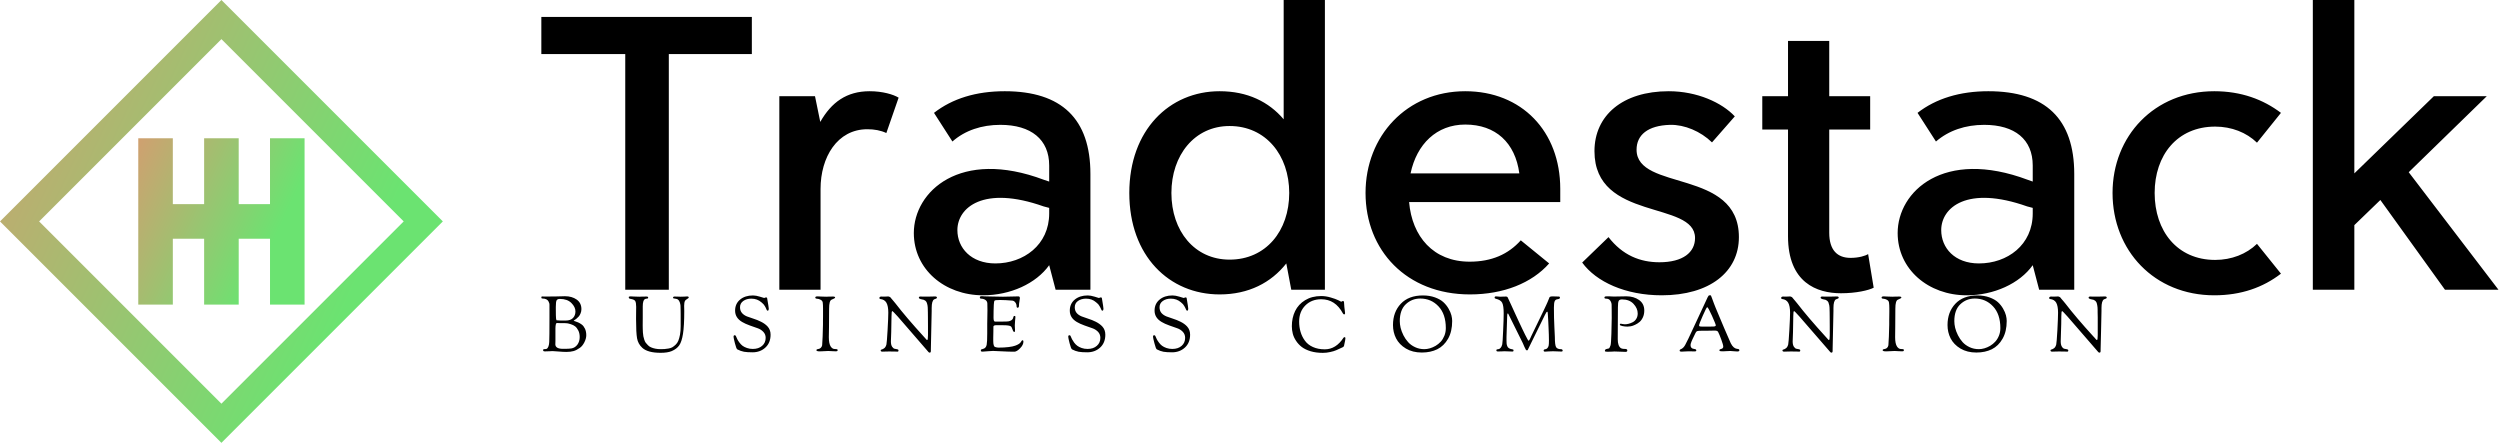 <svg data-v-423bf9ae="" xmlns="http://www.w3.org/2000/svg" viewBox="0 0 508 90" class="iconLeftSlogan"><!----><!----><!----><g data-v-423bf9ae="" id="aa43d063-faca-4661-9b6a-4bba985cf30f" fill="#000000" transform="matrix(5.941,0,0,5.941,109.644,-19.248)"><path d="M7.26 3.82L0.06 3.82L0.06 5.09L2.93 5.09L2.93 13.15L4.42 13.15L4.42 5.09L7.26 5.09ZM11.29 6.36C10.50 6.36 9.98 6.74 9.60 7.41L9.42 6.53L8.20 6.53L8.20 13.15L9.61 13.15L9.61 9.70C9.61 8.62 10.18 7.66 11.21 7.66C11.45 7.66 11.67 7.70 11.86 7.79L12.28 6.58C12.10 6.47 11.73 6.36 11.29 6.36ZM15.17 13.34C16.10 13.34 16.98 12.94 17.43 12.31L17.65 13.15L18.84 13.15L18.84 9.19C18.84 7.31 17.86 6.36 15.91 6.36C14.93 6.36 14.12 6.61 13.49 7.10L14.12 8.08C14.55 7.70 15.12 7.51 15.76 7.51C16.81 7.51 17.43 8.01 17.43 8.90L17.43 9.45L17.25 9.39C14.38 8.31 12.80 9.79 12.80 11.21C12.80 12.45 13.85 13.34 15.17 13.34ZM15.59 12.25C14.76 12.25 14.29 11.72 14.29 11.11C14.29 10.34 15.18 9.57 17.24 10.30L17.43 10.35L17.43 10.54C17.43 11.62 16.55 12.25 15.59 12.25ZM25.45 3.24L25.45 7.32C24.94 6.72 24.21 6.36 23.26 6.36C21.54 6.36 20.17 7.69 20.17 9.84C20.17 12.00 21.54 13.31 23.26 13.31C24.25 13.31 25.02 12.91 25.54 12.25L25.71 13.15L26.86 13.15L26.86 3.24ZM23.60 12.12C22.40 12.12 21.61 11.14 21.61 9.84C21.61 8.55 22.40 7.55 23.60 7.55C24.84 7.55 25.64 8.55 25.64 9.84C25.64 11.14 24.84 12.12 23.60 12.12ZM34.91 9.70C34.91 7.73 33.59 6.36 31.66 6.36C29.66 6.36 28.25 7.89 28.25 9.84C28.25 11.80 29.65 13.31 31.82 13.31C32.97 13.31 33.94 12.92 34.53 12.25L33.56 11.46C33.13 11.94 32.56 12.19 31.81 12.19C30.57 12.19 29.84 11.33 29.74 10.15L34.91 10.15ZM31.66 7.50C32.70 7.50 33.37 8.12 33.51 9.17L29.79 9.17C30.00 8.17 30.68 7.50 31.66 7.50ZM35.66 12.22C36.14 12.88 37.14 13.34 38.38 13.34C40.02 13.34 41.02 12.54 41.02 11.35C41.02 9.00 37.52 9.79 37.52 8.36C37.52 7.86 37.90 7.53 38.67 7.51C39.16 7.50 39.71 7.73 40.10 8.11L40.88 7.22C40.44 6.75 39.59 6.36 38.62 6.36C37.04 6.36 36.08 7.19 36.08 8.41C36.08 10.82 39.52 10.09 39.52 11.38C39.52 11.87 39.11 12.21 38.30 12.21C37.64 12.21 37.04 11.97 36.56 11.35ZM45.44 11.93C45.35 11.99 45.12 12.06 44.84 12.06C44.39 12.06 44.11 11.80 44.11 11.20L44.11 7.67L45.51 7.67L45.51 6.53L44.11 6.53L44.11 4.64L42.70 4.64L42.70 6.53L41.82 6.53L41.82 7.67L42.70 7.67L42.70 11.32C42.70 12.91 43.69 13.27 44.51 13.27C45.03 13.27 45.46 13.17 45.63 13.08ZM48.81 13.34C49.74 13.34 50.62 12.94 51.07 12.31L51.29 13.15L52.49 13.15L52.49 9.19C52.49 7.31 51.51 6.36 49.55 6.36C48.58 6.36 47.76 6.61 47.13 7.10L47.76 8.08C48.20 7.70 48.77 7.51 49.41 7.51C50.46 7.51 51.07 8.01 51.07 8.90L51.07 9.45L50.90 9.39C48.02 8.31 46.45 9.79 46.45 11.21C46.45 12.45 47.50 13.34 48.81 13.34ZM49.23 12.25C48.40 12.25 47.94 11.72 47.94 11.11C47.94 10.34 48.82 9.57 50.88 10.30L51.07 10.35L51.07 10.54C51.07 11.62 50.20 12.25 49.23 12.25ZM57.28 13.34C58.20 13.34 58.95 13.07 59.56 12.60L58.74 11.58C58.38 11.93 57.87 12.13 57.31 12.13C56.01 12.13 55.24 11.14 55.24 9.84C55.24 8.55 56.01 7.57 57.31 7.57C57.87 7.57 58.38 7.77 58.74 8.12L59.56 7.10C58.95 6.64 58.20 6.36 57.28 6.36C55.23 6.36 53.80 7.89 53.80 9.84C53.80 11.81 55.23 13.34 57.28 13.34ZM65.17 13.15L67.00 13.15L63.93 9.13L66.60 6.53L64.79 6.53L62.07 9.17L62.07 3.24L60.65 3.24L60.65 13.15L62.07 13.15L62.07 10.94L62.96 10.08Z"></path></g><defs data-v-423bf9ae=""><linearGradient data-v-423bf9ae="" gradientTransform="rotate(25)" id="09dca966-1323-4704-a6c0-163b081410c4" x1="0%" y1="0%" x2="100%" y2="0%"><stop data-v-423bf9ae="" offset="0%" style="stop-color: rgb(208, 160, 112); stop-opacity: 1;"></stop><stop data-v-423bf9ae="" offset="100%" style="stop-color: rgb(107, 227, 113); stop-opacity: 1;"></stop></linearGradient></defs><g data-v-423bf9ae="" id="bbec05bd-832e-486c-a498-33492848368a" transform="matrix(2.812,0,0,2.812,0,0)" stroke="none" fill="url(#09dca966-1323-4704-a6c0-163b081410c4)"><path d="M0 16l16 16 16-16L16 0 0 16zm16 13.172L2.828 16 16 2.828 29.172 16 16 29.172z"></path><path d="M14.751 9.991v4.76h-2.262v-4.76H9.991v12.018h2.498v-4.76h2.262v4.76h2.498v-4.76h2.262v4.76h2.498V9.991h-2.498v4.76h-2.262v-4.76z"></path></g><!----><g data-v-423bf9ae="" id="65ef8af2-f578-4dac-bd6d-749527204a91" fill="#000000" transform="matrix(1.123,0,0,1.123,109.686,56.294)"><path d="M0.28 3.72L0.28 3.72L0.28 3.72Q0.28 3.51 0.41 3.51L0.41 3.51L0.41 3.51Q0.45 3.51 0.59 3.52L0.59 3.52L0.59 3.52Q0.73 3.53 0.97 3.53L0.97 3.53L0.97 3.53Q1.25 3.53 2.08 3.52L2.08 3.52L2.08 3.52Q2.91 3.51 3.01 3.51L3.01 3.51L3.01 3.51Q3.33 3.51 3.82 3.49L3.82 3.49L3.82 3.49Q4.31 3.47 4.55 3.47L4.55 3.47L4.55 3.47Q5.82 3.47 6.68 4.08L6.68 4.08L6.68 4.08Q7.53 4.69 7.53 5.81L7.53 5.81L7.53 5.81Q7.53 6.22 7.38 6.57L7.38 6.57L7.38 6.57Q7.24 6.93 7.04 7.15L7.04 7.15L7.04 7.15Q6.83 7.38 6.63 7.54L6.63 7.54L6.63 7.54Q6.43 7.70 6.28 7.79L6.28 7.79L6.28 7.79Q6.13 7.88 6.13 7.90L6.13 7.90L6.13 7.90Q6.13 7.94 6.37 8.00L6.37 8.00L6.37 8.00Q6.61 8.06 6.94 8.21L6.94 8.21L6.94 8.21Q7.28 8.36 7.61 8.61L7.61 8.61L7.61 8.61Q7.94 8.86 8.18 9.36L8.18 9.36L8.18 9.36Q8.41 9.86 8.41 10.53L8.41 10.53L8.41 10.53Q8.41 11.13 8.06 11.82L8.06 11.82L8.06 11.82Q7.71 12.50 7.24 12.82L7.24 12.82L7.24 12.82Q6.62 13.26 6.09 13.40L6.09 13.40L6.09 13.40Q5.56 13.55 4.80 13.55L4.80 13.55L4.80 13.55Q4.24 13.55 3.32 13.47L3.32 13.47L3.32 13.47Q2.39 13.40 2.30 13.40L2.30 13.40L2.30 13.40Q2.14 13.40 1.74 13.43L1.74 13.43L1.74 13.43Q1.34 13.45 1.09 13.45L1.09 13.45L0.90 13.45L0.90 13.45Q0.60 13.45 0.60 13.24L0.60 13.24L0.60 13.24Q0.60 13.05 0.76 13.05L0.76 13.05L0.76 13.05Q0.84 13.05 0.94 13.04L0.94 13.04L0.94 13.04Q1.04 13.03 1.08 13.03L1.08 13.03L1.08 13.03Q1.20 13.03 1.32 12.94L1.32 12.94L1.32 12.94Q1.44 12.85 1.57 12.54L1.57 12.54L1.57 12.54Q1.69 12.22 1.71 11.73L1.71 11.73L1.71 11.73Q1.75 10.82 1.75 7.36L1.75 7.36L1.75 4.98L1.75 4.98Q1.75 4.89 1.72 4.75L1.72 4.75L1.72 4.75Q1.68 4.62 1.57 4.40L1.57 4.40L1.57 4.40Q1.47 4.19 1.20 4.04L1.20 4.04L1.20 4.04Q0.92 3.89 0.52 3.89L0.52 3.89L0.52 3.89Q0.28 3.89 0.28 3.72ZM2.81 12.15L2.81 12.15L2.81 12.15Q2.81 12.99 4.19 12.99L4.19 12.99L4.51 12.99L4.51 12.99Q5.26 12.99 5.71 12.92L5.71 12.92L5.71 12.92Q6.37 12.81 6.80 12.24L6.80 12.24L6.80 12.24Q7.22 11.66 7.22 10.86L7.22 10.86L7.22 10.86Q7.22 10.18 6.97 9.68L6.97 9.68L6.97 9.68Q6.72 9.18 6.40 8.93L6.40 8.93L6.40 8.93Q6.08 8.68 5.63 8.54L5.63 8.54L5.63 8.54Q5.19 8.40 4.95 8.37L4.95 8.37L4.95 8.37Q4.70 8.34 4.48 8.34L4.48 8.34L4.48 8.34Q4.03 8.34 3.75 8.34L3.75 8.34L3.75 8.34Q3.46 8.33 3.38 8.33L3.38 8.33L3.38 8.33Q3.30 8.33 3.25 8.32L3.25 8.32L3.25 8.32Q3.21 8.32 3.18 8.32L3.18 8.32L3.18 8.32Q3.05 8.32 3.00 8.35L3.00 8.35L3.00 8.35Q2.94 8.39 2.89 8.62L2.89 8.62L2.89 8.62Q2.84 8.85 2.83 9.28L2.83 9.28L2.83 9.28Q2.83 9.72 2.83 10.58L2.83 10.58L2.83 10.70L2.83 10.70Q2.83 11.21 2.83 11.54L2.83 11.54L2.83 11.54Q2.83 11.86 2.82 11.99L2.82 11.99L2.82 11.99Q2.81 12.12 2.81 12.15ZM2.90 5.40L2.90 5.81L2.90 5.81Q2.90 6.51 2.91 6.90L2.91 6.90L2.91 6.90Q2.91 7.29 2.94 7.50L2.94 7.50L2.94 7.50Q2.97 7.71 3.00 7.77L3.00 7.77L3.00 7.77Q3.02 7.83 3.08 7.83L3.08 7.83L3.08 7.83Q3.47 7.87 3.79 7.87L3.79 7.87L4.69 7.87L4.69 7.87Q5.57 7.87 6.01 7.41L6.01 7.41L6.01 7.41Q6.45 6.94 6.45 6.22L6.45 6.22L6.45 6.22Q6.45 5.43 5.72 4.70L5.72 4.70L5.72 4.70Q4.98 3.96 3.63 3.96L3.63 3.96L3.63 3.96Q3.19 3.96 3.04 4.22L3.04 4.22L3.04 4.22Q2.90 4.48 2.90 5.40L2.90 5.40ZM16.10 3.68L16.10 3.68L16.10 3.68Q16.10 3.61 16.11 3.58L16.11 3.58L16.11 3.58Q16.13 3.56 16.20 3.53L16.20 3.53L16.20 3.53Q16.27 3.50 16.42 3.50L16.42 3.50L16.42 3.50Q16.58 3.50 17.07 3.53L17.07 3.53L17.07 3.53Q17.56 3.56 18.00 3.56L18.00 3.56L18.00 3.56Q18.28 3.56 18.52 3.54L18.52 3.54L18.52 3.54Q18.75 3.53 19.32 3.53L19.32 3.53L19.32 3.53Q19.61 3.53 19.61 3.72L19.61 3.72L19.61 3.72Q19.61 3.85 19.52 3.88L19.52 3.88L19.52 3.88Q19.42 3.91 19.27 3.92L19.27 3.92L19.27 3.92Q19.12 3.93 18.98 4.02L18.98 4.02L18.98 4.02Q18.83 4.10 18.73 4.43L18.73 4.43L18.73 4.43Q18.63 4.76 18.63 5.32L18.63 5.32L18.63 5.71L18.63 5.71Q18.63 6.37 18.63 7.37L18.63 7.37L18.63 7.37Q18.62 8.37 18.62 8.74L18.62 8.74L18.62 8.74Q18.62 9.17 18.63 9.39L18.63 9.39L18.63 9.39Q18.63 9.62 18.66 10.04L18.66 10.04L18.66 10.04Q18.69 10.47 18.74 10.72L18.74 10.72L18.74 10.72Q18.79 10.96 18.90 11.32L18.90 11.32L18.90 11.32Q19.01 11.68 19.17 11.89L19.17 11.89L19.17 11.89Q19.33 12.10 19.58 12.35L19.58 12.35L19.58 12.35Q19.82 12.60 20.15 12.73L20.15 12.73L20.15 12.73Q20.47 12.87 20.90 12.96L20.90 12.96L20.90 12.96Q21.34 13.05 21.87 13.05L21.87 13.05L21.87 13.05Q22.32 13.05 22.57 13.03L22.57 13.03L22.57 13.03Q22.82 13.02 23.26 12.94L23.26 12.94L23.26 12.94Q23.70 12.87 23.96 12.72L23.96 12.72L23.96 12.72Q24.22 12.57 24.55 12.27L24.55 12.27L24.55 12.27Q24.88 11.97 25.06 11.54L25.06 11.54L25.06 11.54Q25.24 11.10 25.37 10.43L25.37 10.43L25.37 10.43Q25.49 9.76 25.49 8.90L25.49 8.90L25.49 8.90Q25.49 7.49 25.49 6.75L25.49 6.75L25.49 6.75Q25.48 6.01 25.48 5.94L25.48 5.94L25.48 5.94Q25.48 5.45 25.46 5.17L25.46 5.17L25.46 5.17Q25.44 4.89 25.32 4.55L25.32 4.55L25.32 4.55Q25.20 4.21 24.98 4.06L24.98 4.06L24.98 4.06Q24.84 3.96 24.61 3.93L24.61 3.93L24.61 3.93Q24.39 3.89 24.25 3.87L24.25 3.87L24.25 3.87Q24.11 3.85 24.11 3.75L24.11 3.75L24.11 3.75Q24.11 3.53 24.39 3.53L24.39 3.53L24.39 3.53Q24.47 3.53 24.93 3.54L24.93 3.54L24.93 3.54Q25.40 3.56 25.47 3.56L25.47 3.56L25.47 3.56Q25.80 3.56 26.18 3.54L26.18 3.54L26.18 3.54Q26.56 3.51 26.66 3.51L26.66 3.51L26.66 3.51Q26.95 3.51 26.95 3.70L26.95 3.70L26.95 3.70Q26.95 3.81 26.65 3.98L26.65 3.98L26.65 3.98Q26.35 4.16 26.28 4.30L26.28 4.30L26.28 4.30Q26.12 4.59 26.12 5.22L26.12 5.22L26.12 5.22Q26.12 5.32 26.13 5.62L26.13 5.62L26.13 5.62Q26.14 5.92 26.14 6.16L26.14 6.16L26.14 6.16Q26.14 8.85 25.91 10.28L25.91 10.28L25.91 10.28Q25.69 11.70 25.23 12.36L25.23 12.36L25.23 12.36Q24.78 13.01 23.87 13.40L23.87 13.40L23.87 13.40Q23.13 13.71 21.87 13.71L21.87 13.71L21.87 13.71Q19.53 13.71 18.55 12.81L18.55 12.81L18.55 12.81Q17.78 12.10 17.60 11.09L17.60 11.09L17.60 11.09Q17.42 10.09 17.42 7.64L17.42 7.64L17.42 7.41L17.42 7.41Q17.42 6.86 17.43 6.20L17.43 6.20L17.43 6.20Q17.44 5.54 17.44 5.39L17.44 5.39L17.44 5.39Q17.44 4.62 17.26 4.33L17.26 4.33L17.26 4.33Q17.08 4.05 16.41 3.95L16.41 3.95L16.41 3.95Q16.10 3.91 16.10 3.68ZM35.06 10.82L35.06 10.82L35.06 10.82Q35.06 10.53 35.25 10.53L35.25 10.53L35.25 10.53Q35.43 10.53 35.48 10.67L35.48 10.67L35.48 10.67Q35.62 11.00 35.74 11.25L35.74 11.25L35.74 11.25Q35.85 11.49 36.12 11.85L36.12 11.85L36.12 11.85Q36.39 12.21 36.69 12.44L36.69 12.44L36.69 12.44Q37.00 12.67 37.49 12.84L37.49 12.84L37.49 12.84Q37.97 13.01 38.54 13.01L38.54 13.01L38.54 13.01Q39.59 13.01 40.23 12.45L40.23 12.45L40.23 12.45Q40.87 11.90 40.87 11.00L40.87 11.00L40.87 11.00Q40.87 10.35 40.43 9.90L40.43 9.90L40.43 9.90Q40.00 9.46 39.44 9.27L39.44 9.27L39.44 9.27Q38.88 9.09 38.02 8.77L38.02 8.77L38.02 8.77Q37.16 8.46 36.61 8.13L36.61 8.13L36.61 8.13Q35.34 7.38 35.34 6.08L35.34 6.08L35.34 6.08Q35.34 4.83 36.24 4.08L36.24 4.08L36.24 4.08Q37.14 3.33 38.58 3.33L38.58 3.33L38.58 3.33Q39.12 3.33 39.85 3.56L39.85 3.56L39.85 3.56Q40.59 3.79 40.60 3.79L40.60 3.79L40.60 3.79Q40.64 3.79 40.75 3.74L40.75 3.74L40.75 3.74Q40.87 3.68 40.92 3.68L40.92 3.68L40.92 3.68Q41.10 3.68 41.13 3.79L41.13 3.79L41.13 3.79Q41.43 5.49 41.43 5.70L41.43 5.70L41.43 5.70Q41.43 6.09 41.23 6.09L41.23 6.09L41.23 6.09Q41.10 6.09 41.03 5.89L41.03 5.89L41.03 5.89Q40.87 5.49 40.71 5.24L40.71 5.24L40.71 5.24Q40.54 4.98 40.47 4.91L40.47 4.91L40.47 4.91Q40.40 4.84 40.11 4.58L40.11 4.58L40.11 4.58Q39.35 3.91 38.28 3.91L38.28 3.91L38.28 3.91Q37.41 3.91 36.82 4.33L36.82 4.33L36.82 4.33Q36.23 4.75 36.23 5.46L36.23 5.46L36.23 5.46Q36.23 6.09 36.58 6.50L36.58 6.50L36.58 6.50Q36.92 6.90 37.49 7.13L37.49 7.13L37.49 7.13Q38.07 7.35 38.70 7.55L38.70 7.55L38.70 7.55Q39.33 7.74 40.03 8.09L40.03 8.09L40.03 8.09Q40.74 8.44 41.20 8.93L41.20 8.93L41.20 8.93Q41.76 9.53 41.76 10.43L41.76 10.43L41.76 10.43Q41.76 11.90 40.82 12.76L40.82 12.76L40.82 12.76Q39.89 13.62 38.50 13.62L38.50 13.62L38.50 13.62Q37.53 13.62 36.95 13.52L36.95 13.52L36.95 13.52Q36.36 13.41 35.74 13.09L35.74 13.09L35.74 13.09Q35.56 12.98 35.31 12.00L35.31 12.00L35.31 12.00Q35.06 11.02 35.06 10.82ZM49.85 3.71L49.85 3.71L49.85 3.71Q49.85 3.50 50.25 3.50L50.25 3.50L50.25 3.50Q50.39 3.50 50.89 3.53L50.89 3.53L50.89 3.53Q51.39 3.56 51.83 3.56L51.83 3.56L51.83 3.56Q52.09 3.56 52.34 3.54L52.34 3.54L52.34 3.54Q52.58 3.53 53.06 3.53L53.06 3.53L53.06 3.53Q53.44 3.53 53.44 3.72L53.44 3.72L53.44 3.72Q53.44 3.84 52.79 4.10L52.79 4.10L52.79 4.10Q52.35 4.28 52.35 5.71L52.35 5.71L52.35 5.71Q52.35 7.60 52.33 9.05L52.33 9.05L52.33 9.05Q52.30 10.50 52.30 10.89L52.30 10.89L52.30 10.89Q52.30 12.07 52.65 12.59L52.65 12.59L52.65 12.59Q52.96 13.02 53.33 13.02L53.33 13.02L53.33 13.02Q53.35 13.02 53.47 13.03L53.47 13.03L53.47 13.03Q53.58 13.03 53.61 13.03L53.61 13.03L53.61 13.03Q53.70 13.03 53.80 13.08L53.80 13.08L53.80 13.08Q53.90 13.13 53.90 13.19L53.90 13.19L53.90 13.19Q53.90 13.34 53.82 13.39L53.82 13.39L53.82 13.39Q53.75 13.44 53.55 13.44L53.55 13.44L53.55 13.44Q53.13 13.44 52.77 13.41L52.77 13.41L52.77 13.41Q52.42 13.38 52.22 13.38L52.22 13.38L52.22 13.38Q51.83 13.38 51.37 13.42L51.37 13.42L51.37 13.42Q50.90 13.45 50.68 13.45L50.68 13.45L50.68 13.45Q50.05 13.45 50.05 13.24L50.05 13.24L50.05 13.24Q50.05 13.12 50.18 13.07L50.18 13.07L50.18 13.07Q50.32 13.02 50.48 13.00L50.48 13.00L50.48 13.00Q50.65 12.98 50.83 12.82L50.83 12.82L50.83 12.82Q51.02 12.66 51.09 12.35L51.09 12.35L51.09 12.35Q51.11 12.25 51.18 10.76L51.18 10.76L51.18 10.76Q51.24 9.27 51.24 8.61L51.24 8.61L51.24 7.81L51.24 7.81Q51.24 7.63 51.25 7.12L51.25 7.12L51.25 7.12Q51.25 6.61 51.25 6.30L51.25 6.30L51.25 5.66L51.25 5.66Q51.25 5.04 51.20 4.63L51.20 4.63L51.20 4.63Q51.16 4.30 50.83 4.12L50.83 4.12L50.83 4.12Q50.50 3.93 50.15 3.92L50.15 3.92L50.15 3.92Q49.85 3.91 49.85 3.71ZM61.45 3.77L61.45 3.77L61.45 3.77Q61.45 3.68 61.54 3.60L61.54 3.60L61.54 3.60Q61.64 3.53 61.80 3.53L61.80 3.53L61.80 3.53Q61.88 3.53 62.08 3.54L62.08 3.54L62.08 3.54Q62.27 3.54 62.33 3.54L62.33 3.54L62.33 3.54Q62.54 3.54 62.72 3.53L62.72 3.53L62.72 3.53Q62.90 3.51 63.01 3.51L63.01 3.51L63.01 3.51Q63.14 3.51 63.31 3.59L63.31 3.59L63.31 3.59Q63.48 3.67 63.50 3.75L63.50 3.75L63.50 3.75Q63.53 3.79 63.66 3.94L63.66 3.94L63.66 3.94Q63.78 4.09 63.99 4.33L63.99 4.33L63.99 4.33Q64.20 4.56 64.37 4.79L64.37 4.79L64.37 4.79Q66.28 7.27 69.47 10.77L69.47 10.77L69.47 10.77Q69.55 10.86 69.67 10.99L69.67 10.99L69.67 10.99Q69.79 11.12 69.84 11.18L69.84 11.18L69.84 11.18Q69.89 11.24 69.94 11.30L69.94 11.30L69.94 11.30Q70 11.35 70.03 11.38L70.03 11.38L70.03 11.38Q70.07 11.40 70.10 11.40L70.10 11.40L70.10 11.40Q70.24 11.40 70.24 10.53L70.24 10.53L70.24 8.89L70.24 8.89Q70.24 7.95 70.23 7.31L70.23 7.31L70.23 7.31Q70.22 6.66 70.22 6.38L70.22 6.38L70.22 6.38Q70.21 6.09 70.21 6.02L70.21 6.02L70.21 5.92L70.21 5.92Q70.21 5.45 70.15 5.11L70.15 5.11L70.15 5.11Q70.08 4.77 70 4.59L70 4.59L70 4.59Q69.92 4.41 69.76 4.28L69.76 4.28L69.76 4.28Q69.59 4.16 69.48 4.12L69.48 4.12L69.48 4.12Q69.37 4.09 69.16 4.05L69.16 4.05L69.16 4.05Q68.95 4.00 68.87 3.98L68.87 3.98L68.87 3.98Q68.59 3.89 68.59 3.74L68.59 3.74L68.59 3.74Q68.59 3.53 68.85 3.53L68.85 3.53L68.85 3.53Q68.94 3.53 69.52 3.54L69.52 3.54L69.52 3.54Q70.11 3.54 70.18 3.54L70.18 3.54L70.18 3.54Q70.52 3.54 70.93 3.53L70.93 3.53L70.93 3.53Q71.34 3.51 71.44 3.51L71.44 3.51L71.44 3.51Q71.68 3.51 71.77 3.56L71.77 3.56L71.77 3.56Q71.86 3.61 71.86 3.75L71.86 3.75L71.86 3.75Q71.86 3.81 71.78 3.86L71.78 3.86L71.78 3.86Q71.71 3.91 71.62 3.94L71.62 3.94L71.62 3.94Q71.54 3.98 71.46 4.00L71.46 4.00L71.37 4.03L71.37 4.03Q70.91 4.28 70.91 5.61L70.91 5.61L70.91 6.15L70.91 6.15Q70.91 7.21 70.83 9.83L70.83 9.83L70.83 9.83Q70.76 12.46 70.76 13.08L70.76 13.08L70.76 13.36L70.76 13.36Q70.76 13.68 70.56 13.68L70.56 13.68L70.56 13.68Q70.43 13.68 70.34 13.58L70.34 13.58L70.34 13.58Q65.69 8.19 64.79 7.17L64.79 7.17L64.79 7.17Q63.88 6.16 63.78 6.16L63.78 6.16L63.78 6.16Q63.64 6.16 63.64 7.11L63.64 7.11L63.64 7.11Q63.64 8.44 63.59 9.97L63.59 9.97L63.59 9.97Q63.53 11.51 63.53 11.65L63.53 11.65L63.53 11.65Q63.53 12.28 63.75 12.61L63.75 12.61L63.75 12.61Q63.97 12.94 64.22 12.98L64.22 12.98L64.22 12.98Q64.47 13.02 64.69 13.07L64.69 13.07L64.69 13.07Q64.90 13.12 64.90 13.26L64.90 13.26L64.90 13.26Q64.90 13.41 64.86 13.45L64.86 13.45L64.86 13.45Q64.81 13.50 64.68 13.50L64.68 13.50L64.68 13.50Q64.58 13.50 64.24 13.48L64.24 13.48L64.24 13.48Q63.90 13.47 63.18 13.47L63.18 13.47L63.18 13.47Q63.06 13.47 62.66 13.48L62.66 13.48L62.66 13.48Q62.27 13.50 61.99 13.50L61.99 13.50L61.99 13.50Q61.68 13.50 61.68 13.27L61.68 13.27L61.68 13.27Q61.68 13.15 61.87 13.11L61.87 13.11L61.87 13.11Q62.05 13.08 62.31 12.89L62.31 12.89L62.31 12.89Q62.58 12.71 62.72 12.21L62.72 12.21L62.72 12.21Q62.80 11.89 62.93 9.60L62.93 9.60L62.93 9.60Q63.06 7.32 63.06 6.45L63.06 6.45L63.06 6.45Q63.06 5.25 62.72 4.65L62.72 4.65L62.72 4.65Q62.38 4.06 61.63 3.98L61.63 3.98L61.63 3.98Q61.45 3.96 61.45 3.77ZM79.62 3.65L79.62 3.65L79.62 3.65Q79.62 3.46 80.01 3.46L80.01 3.46L80.01 3.46Q80.07 3.46 80.19 3.47L80.19 3.47L80.19 3.47Q80.32 3.49 80.39 3.49L80.39 3.49L80.39 3.49Q80.43 3.49 81.70 3.52L81.70 3.52L81.70 3.52Q82.98 3.56 83.80 3.56L83.80 3.56L83.80 3.56Q84.10 3.56 85.25 3.53L85.25 3.53L85.25 3.53Q86.41 3.50 86.60 3.50L86.60 3.50L86.60 3.50Q86.87 3.50 86.87 3.82L86.87 3.82L86.87 3.82Q86.87 3.91 86.79 4.38L86.79 4.38L86.79 4.38Q86.70 4.84 86.70 5.25L86.70 5.25L86.70 5.25Q86.70 5.38 86.63 5.47L86.63 5.47L86.63 5.47Q86.56 5.56 86.48 5.56L86.48 5.56L86.48 5.56Q86.27 5.56 86.27 5.26L86.27 5.26L86.27 5.26Q86.27 4.89 86.03 4.58L86.03 4.58L86.03 4.58Q85.79 4.27 85.44 4.26L85.44 4.26L85.44 4.26Q84.18 4.16 83.51 4.16L83.51 4.16L83.15 4.16L83.15 4.16Q82.42 4.16 82.30 4.26L82.30 4.26L82.30 4.26Q82.18 4.37 82.15 5.01L82.15 5.01L82.15 5.01Q82.10 6.02 82.10 7.35L82.10 7.35L82.10 7.35Q82.10 8.05 82.36 8.06L82.36 8.06L82.71 8.06L83.30 8.06L83.73 8.06L83.73 8.06Q84.57 8.06 84.85 8.01L84.85 8.01L84.85 8.01Q85.13 7.95 85.36 7.80L85.36 7.80L85.36 7.80Q85.62 7.62 85.68 7.28L85.68 7.28L85.68 7.28Q85.72 7.04 85.88 7.04L85.88 7.04L85.88 7.04Q86.00 7.04 86.03 7.08L86.03 7.08L86.03 7.08Q86.06 7.13 86.06 7.27L86.06 7.27L86.06 7.27Q86.06 7.36 86.00 7.91L86.00 7.91L86.00 7.91Q85.95 8.46 85.95 8.74L85.95 8.74L85.95 8.74Q85.95 9.00 85.97 9.24L85.97 9.24L85.97 9.24Q85.99 9.48 85.99 9.59L85.99 9.59L85.99 9.59Q85.99 9.94 85.89 9.94L85.89 9.94L85.89 9.94Q85.68 9.94 85.58 9.60L85.58 9.60L85.58 9.60Q85.39 9.02 85.23 8.92L85.23 8.92L85.23 8.92Q84.94 8.72 83.89 8.72L83.89 8.72L83.89 8.72Q83.47 8.72 83.21 8.72L83.21 8.72L83.21 8.72Q82.95 8.72 82.87 8.71L82.87 8.71L82.87 8.71Q82.80 8.71 82.75 8.71L82.75 8.71L82.75 8.71Q82.70 8.71 82.66 8.71L82.66 8.71L82.66 8.71Q82.08 8.71 82.08 8.97L82.08 8.97L82.08 8.97Q82.08 9.38 82.07 9.99L82.07 9.99L82.07 9.99Q82.05 10.60 82.05 10.99L82.05 10.99L82.05 11.55L82.05 11.55Q82.05 12.56 82.39 12.66L82.39 12.66L82.39 12.66Q82.74 12.77 82.99 12.77L82.99 12.77L82.99 12.77Q84.04 12.77 84.83 12.67L84.83 12.67L84.83 12.67Q85.62 12.57 86.02 12.42L86.02 12.42L86.02 12.42Q86.42 12.28 86.69 12.10L86.69 12.10L86.69 12.10Q86.95 11.93 87.03 11.78L87.03 11.78L87.03 11.78Q87.11 11.63 87.19 11.54L87.19 11.54L87.19 11.54Q87.26 11.44 87.35 11.44L87.35 11.44L87.35 11.44Q87.51 11.44 87.51 11.68L87.51 11.68L87.51 11.68Q87.51 12.28 86.91 12.89L86.91 12.89L86.91 12.89Q86.31 13.51 85.86 13.51L85.86 13.51L85.86 13.51Q84.85 13.51 83.59 13.44L83.59 13.44L83.59 13.44Q82.32 13.37 82.01 13.37L82.01 13.37L82.01 13.37Q81.62 13.37 81.03 13.43L81.03 13.43L81.03 13.43Q80.44 13.50 80.11 13.50L80.11 13.50L80.11 13.50Q79.81 13.50 79.81 13.36L79.81 13.36L79.81 13.36Q79.81 13.23 79.81 13.19L79.81 13.19L79.81 13.19Q79.81 13.15 79.86 13.12L79.86 13.12L79.86 13.12Q79.90 13.09 79.95 13.08L79.95 13.08L79.95 13.08Q80.00 13.08 80.13 13.03L80.13 13.03L80.13 13.03Q80.26 12.99 80.42 12.92L80.42 12.92L80.42 12.92Q80.75 12.75 80.86 12.26L80.86 12.26L80.86 12.26Q80.96 11.77 80.96 10.21L80.96 10.21L80.96 8.47L80.96 8.47Q80.96 8.09 80.98 7.29L80.98 7.29L80.98 7.29Q81.00 6.50 81.00 6.05L81.00 6.05L81.00 6.05Q81.00 5.67 80.98 4.77L80.98 4.77L80.98 4.77Q80.96 4.37 80.63 4.14L80.63 4.14L80.63 4.14Q80.29 3.92 79.84 3.91L79.84 3.91L79.84 3.91Q79.62 3.91 79.62 3.65ZM95.62 10.82L95.62 10.82L95.62 10.82Q95.62 10.53 95.82 10.53L95.82 10.53L95.82 10.53Q96.00 10.53 96.04 10.67L96.04 10.67L96.04 10.67Q96.18 11.00 96.30 11.25L96.30 11.25L96.30 11.25Q96.42 11.49 96.68 11.85L96.68 11.85L96.68 11.85Q96.95 12.21 97.26 12.44L97.26 12.44L97.26 12.44Q97.57 12.67 98.05 12.84L98.05 12.84L98.05 12.84Q98.53 13.01 99.11 13.01L99.11 13.01L99.11 13.01Q100.16 13.01 100.79 12.45L100.79 12.45L100.79 12.45Q101.43 11.90 101.43 11.00L101.43 11.00L101.43 11.00Q101.43 10.35 101.00 9.90L101.00 9.90L101.00 9.90Q100.56 9.46 100.00 9.27L100.00 9.27L100.00 9.27Q99.44 9.09 98.58 8.77L98.58 8.77L98.58 8.77Q97.72 8.46 97.17 8.13L97.17 8.13L97.17 8.13Q95.90 7.38 95.90 6.08L95.90 6.08L95.90 6.08Q95.90 4.83 96.80 4.08L96.80 4.08L96.80 4.08Q97.71 3.33 99.15 3.33L99.15 3.33L99.15 3.33Q99.68 3.33 100.42 3.56L100.42 3.56L100.42 3.56Q101.15 3.79 101.16 3.79L101.16 3.79L101.16 3.79Q101.21 3.79 101.32 3.74L101.32 3.74L101.32 3.74Q101.43 3.68 101.49 3.68L101.49 3.68L101.49 3.68Q101.67 3.68 101.70 3.79L101.70 3.79L101.70 3.79Q101.99 5.49 101.99 5.70L101.99 5.70L101.99 5.70Q101.99 6.09 101.79 6.09L101.79 6.09L101.79 6.09Q101.67 6.09 101.60 5.89L101.60 5.89L101.60 5.89Q101.43 5.49 101.27 5.24L101.27 5.24L101.27 5.24Q101.11 4.98 101.04 4.91L101.04 4.91L101.04 4.91Q100.97 4.84 100.67 4.58L100.67 4.58L100.67 4.58Q99.92 3.91 98.84 3.91L98.84 3.91L98.84 3.91Q97.97 3.91 97.38 4.33L97.38 4.33L97.38 4.33Q96.80 4.75 96.80 5.46L96.80 5.46L96.80 5.46Q96.80 6.09 97.14 6.50L97.14 6.50L97.14 6.50Q97.48 6.90 98.06 7.13L98.06 7.13L98.06 7.13Q98.63 7.35 99.26 7.55L99.26 7.55L99.26 7.55Q99.89 7.74 100.60 8.09L100.60 8.09L100.60 8.09Q101.30 8.44 101.77 8.93L101.77 8.93L101.77 8.93Q102.33 9.53 102.33 10.43L102.33 10.43L102.33 10.43Q102.33 11.90 101.39 12.76L101.39 12.76L101.39 12.76Q100.45 13.62 99.06 13.62L99.06 13.62L99.06 13.62Q98.10 13.62 97.51 13.52L97.51 13.52L97.51 13.52Q96.92 13.41 96.31 13.09L96.31 13.09L96.31 13.09Q96.12 12.98 95.87 12.00L95.87 12.00L95.87 12.00Q95.62 11.02 95.62 10.82ZM110.96 10.82L110.96 10.82L110.96 10.82Q110.96 10.53 111.16 10.53L111.16 10.53L111.16 10.53Q111.34 10.53 111.38 10.67L111.38 10.67L111.38 10.67Q111.52 11.00 111.64 11.25L111.64 11.25L111.64 11.25Q111.76 11.49 112.03 11.85L112.03 11.85L112.03 11.85Q112.29 12.21 112.60 12.44L112.60 12.44L112.60 12.44Q112.91 12.67 113.39 12.84L113.39 12.84L113.39 12.84Q113.88 13.01 114.45 13.01L114.45 13.01L114.45 13.01Q115.50 13.01 116.14 12.45L116.14 12.45L116.14 12.45Q116.77 11.90 116.77 11.00L116.77 11.00L116.77 11.00Q116.77 10.35 116.34 9.90L116.34 9.90L116.34 9.90Q115.91 9.46 115.35 9.27L115.35 9.27L115.35 9.27Q114.79 9.09 113.93 8.77L113.93 8.77L113.93 8.77Q113.06 8.46 112.52 8.13L112.52 8.13L112.52 8.13Q111.24 7.38 111.24 6.08L111.24 6.08L111.24 6.08Q111.24 4.83 112.15 4.08L112.15 4.08L112.15 4.08Q113.05 3.33 114.49 3.33L114.49 3.33L114.49 3.33Q115.02 3.33 115.76 3.56L115.76 3.56L115.76 3.56Q116.49 3.79 116.51 3.79L116.51 3.79L116.51 3.79Q116.55 3.79 116.66 3.74L116.66 3.74L116.66 3.74Q116.77 3.68 116.83 3.68L116.83 3.68L116.83 3.68Q117.01 3.68 117.04 3.79L117.04 3.79L117.04 3.79Q117.33 5.49 117.33 5.70L117.33 5.70L117.33 5.70Q117.33 6.09 117.14 6.09L117.14 6.09L117.14 6.09Q117.01 6.09 116.94 5.89L116.94 5.89L116.94 5.89Q116.77 5.49 116.61 5.24L116.61 5.24L116.61 5.24Q116.45 4.98 116.38 4.91L116.38 4.91L116.38 4.91Q116.31 4.84 116.02 4.58L116.02 4.58L116.02 4.58Q115.26 3.91 114.18 3.91L114.18 3.91L114.18 3.91Q113.32 3.91 112.73 4.33L112.73 4.33L112.73 4.33Q112.14 4.75 112.14 5.46L112.14 5.46L112.14 5.46Q112.14 6.09 112.48 6.50L112.48 6.50L112.48 6.50Q112.83 6.90 113.40 7.13L113.40 7.13L113.40 7.13Q113.97 7.35 114.60 7.55L114.60 7.55L114.60 7.55Q115.23 7.74 115.94 8.09L115.94 8.09L115.94 8.09Q116.65 8.44 117.11 8.93L117.11 8.93L117.11 8.93Q117.67 9.53 117.67 10.43L117.67 10.43L117.67 10.43Q117.67 11.90 116.73 12.76L116.73 12.76L116.73 12.76Q115.79 13.62 114.41 13.62L114.41 13.62L114.41 13.62Q113.44 13.62 112.85 13.52L112.85 13.52L112.85 13.52Q112.27 13.41 111.65 13.09L111.65 13.09L111.65 13.09Q111.47 12.98 111.22 12.00L111.22 12.00L111.22 12.00Q110.96 11.02 110.96 10.82ZM136.08 8.90L136.08 8.90L136.08 8.90Q136.08 7.38 136.67 6.16L136.67 6.16L136.67 6.16Q137.26 4.94 138.48 4.19L138.48 4.19L138.48 4.19Q139.71 3.44 141.39 3.44L141.39 3.44L141.39 3.44Q142.24 3.44 143.11 3.70L143.11 3.70L143.11 3.70Q143.98 3.95 144.49 4.20L144.49 4.20L145.01 4.47L145.01 4.47Q145.05 4.47 145.15 4.40L145.15 4.40L145.15 4.40Q145.25 4.33 145.31 4.33L145.31 4.33L145.31 4.33Q145.38 4.33 145.45 4.38L145.45 4.38L145.45 4.38Q145.52 4.44 145.52 4.55L145.52 4.55L145.52 4.55Q145.53 4.96 145.58 5.41L145.58 5.41L145.58 5.41Q145.63 5.87 145.67 6.16L145.67 6.16L145.67 6.16Q145.71 6.45 145.71 6.51L145.71 6.51L145.71 6.51Q145.71 6.76 145.54 6.76L145.54 6.76L145.54 6.76Q145.42 6.76 145.31 6.57L145.31 6.57L145.31 6.57Q143.95 4.02 141.39 4.02L141.39 4.02L141.39 4.02Q139.64 4.02 138.52 5.14L138.52 5.14L138.52 5.14Q137.40 6.26 137.40 8.06L137.40 8.06L137.40 8.06Q137.40 9.06 137.66 9.93L137.66 9.93L137.66 9.93Q137.91 10.79 138.44 11.51L138.44 11.51L138.44 11.51Q138.96 12.24 139.89 12.66L139.89 12.66L139.89 12.66Q140.81 13.08 142.04 13.08L142.04 13.08L142.04 13.08Q144.06 13.08 145.43 10.98L145.43 10.98L145.43 10.98Q145.49 10.88 145.64 10.88L145.64 10.88L145.64 10.88Q145.77 10.88 145.77 11.07L145.77 11.07L145.77 11.07Q145.77 11.23 145.72 11.49L145.72 11.49L145.72 11.49Q145.67 11.75 145.60 12.06L145.60 12.06L145.60 12.06Q145.53 12.38 145.52 12.45L145.52 12.45L145.52 12.45Q145.49 12.60 145.29 12.70L145.29 12.70L145.29 12.70Q144.54 13.06 144.11 13.24L144.11 13.24L144.11 13.24Q143.68 13.43 143.02 13.57L143.02 13.57L143.02 13.57Q142.37 13.72 141.68 13.72L141.68 13.72L141.68 13.72Q140.46 13.72 139.48 13.43L139.48 13.43L139.48 13.43Q138.50 13.13 137.88 12.66L137.88 12.66L137.88 12.66Q137.26 12.18 136.84 11.54L136.84 11.54L136.84 11.54Q136.42 10.91 136.25 10.25L136.25 10.25L136.25 10.25Q136.08 9.60 136.08 8.90ZM154.38 8.69L154.38 8.69L154.38 8.69Q154.38 6.34 155.79 4.84L155.79 4.84L155.79 4.84Q157.21 3.33 159.80 3.33L159.80 3.33L159.80 3.33Q161 3.33 161.97 3.68L161.97 3.68L161.97 3.68Q162.93 4.03 163.49 4.54L163.49 4.54L163.49 4.54Q164.05 5.05 164.43 5.71L164.43 5.71L164.43 5.71Q164.81 6.37 164.95 6.92L164.95 6.92L164.95 6.92Q165.09 7.48 165.09 7.95L165.09 7.95L165.09 7.95Q165.09 9.86 164.35 11.16L164.35 11.16L164.35 11.16Q163.60 12.47 162.39 13.07L162.39 13.07L162.39 13.07Q161.18 13.66 159.60 13.66L159.60 13.66L159.60 13.66Q157.93 13.66 156.72 12.94L156.72 12.94L156.72 12.94Q155.51 12.21 154.94 11.10L154.94 11.10L154.94 11.10Q154.38 10.00 154.38 8.69ZM155.61 7.98L155.61 7.98L155.61 7.98Q155.61 8.54 155.76 9.19L155.76 9.19L155.76 9.19Q155.92 9.84 156.27 10.54L156.27 10.54L156.27 10.54Q156.62 11.23 157.12 11.78L157.12 11.78L157.12 11.78Q157.61 12.33 158.38 12.69L158.38 12.69L158.38 12.69Q159.14 13.05 160.05 13.05L160.05 13.05L160.05 13.05Q160.52 13.05 161.05 12.90L161.05 12.90L161.05 12.90Q161.57 12.75 162.09 12.45L162.09 12.45L162.09 12.45Q162.61 12.14 163.02 11.70L163.02 11.70L163.02 11.70Q163.42 11.26 163.68 10.62L163.68 10.62L163.68 10.62Q163.94 9.98 163.94 9.24L163.94 9.24L163.94 9.24Q163.94 6.71 162.61 5.30L162.61 5.30L162.61 5.30Q161.28 3.89 159.32 3.89L159.32 3.89L159.32 3.89Q157.78 3.89 156.69 4.93L156.69 4.93L156.69 4.93Q155.61 5.96 155.61 7.98ZM172.77 3.71L172.77 3.71L172.77 3.71Q172.77 3.50 173.03 3.50L173.03 3.50L173.03 3.50Q173.11 3.50 173.41 3.53L173.41 3.53L173.41 3.53Q173.71 3.56 173.77 3.56L173.77 3.56L173.77 3.56Q173.98 3.56 174.34 3.54L174.34 3.54L174.34 3.54Q174.71 3.53 174.82 3.53L174.82 3.53L174.82 3.53Q175.08 3.53 175.15 3.72L175.15 3.72L175.15 3.72Q175.32 4.09 175.76 5.03L175.76 5.03L175.76 5.03Q176.19 5.98 176.45 6.54L176.45 6.54L176.45 6.54Q176.71 7.10 177.11 7.97L177.11 7.97L177.11 7.97Q177.52 8.83 177.77 9.37L177.77 9.37L177.77 9.37Q178.02 9.91 178.30 10.46L178.30 10.46L178.30 10.46Q178.57 11.00 178.72 11.26L178.72 11.26L178.72 11.26Q178.86 11.52 178.91 11.52L178.91 11.52L178.91 11.52Q178.95 11.52 179.00 11.47L179.00 11.47L179.00 11.47Q179.05 11.42 179.09 11.34L179.09 11.34L179.09 11.34Q179.14 11.26 179.18 11.17L179.18 11.17L179.18 11.17Q179.21 11.09 179.28 10.96L179.28 10.96L179.28 10.96Q179.34 10.82 179.37 10.75L179.37 10.75L181.17 7.03L181.17 7.03Q181.48 6.40 181.72 5.89L181.72 5.89L181.72 5.89Q181.96 5.39 182.10 5.08L182.10 5.08L182.10 5.08Q182.24 4.77 182.34 4.55L182.34 4.55L182.34 4.55Q182.43 4.33 182.48 4.21L182.48 4.21L182.48 4.21Q182.53 4.10 182.55 4.04L182.55 4.04L182.55 4.04Q182.57 3.98 182.59 3.94L182.59 3.94L182.59 3.94Q182.60 3.91 182.62 3.88L182.62 3.88L182.62 3.88Q182.63 3.85 182.66 3.75L182.66 3.75L182.66 3.75Q182.70 3.65 182.74 3.62L182.74 3.62L182.74 3.62Q182.77 3.58 182.88 3.54L182.88 3.54L182.88 3.54Q182.98 3.50 183.15 3.50L183.15 3.50L183.15 3.50Q183.41 3.50 183.65 3.51L183.65 3.51L183.65 3.51Q183.88 3.53 184.35 3.53L184.35 3.53L184.35 3.53Q184.59 3.53 184.59 3.71L184.59 3.71L184.59 3.71Q184.59 3.85 184.50 3.91L184.50 3.91L184.50 3.91Q184.41 3.98 184.13 4.02L184.13 4.02L184.13 4.02Q183.78 4.06 183.64 4.37L183.64 4.37L183.64 4.37Q183.50 4.68 183.50 5.54L183.50 5.54L183.50 5.54Q183.50 7.43 183.58 8.97L183.58 8.97L183.58 8.97Q183.67 10.50 183.67 10.89L183.67 10.89L183.67 10.89Q183.67 12.29 183.89 12.68L183.89 12.68L183.89 12.68Q184.11 13.06 184.83 13.06L184.83 13.06L184.83 13.06Q184.93 13.06 185.00 13.13L185.00 13.13L185.00 13.13Q185.08 13.20 185.08 13.26L185.08 13.26L185.08 13.26Q185.08 13.34 185.07 13.38L185.07 13.38L185.07 13.38Q185.05 13.43 185.01 13.45L185.01 13.45L185.01 13.45Q184.97 13.48 184.93 13.48L184.93 13.48L184.93 13.48Q184.88 13.48 184.77 13.48L184.77 13.48L184.77 13.48Q184.35 13.48 183.95 13.45L183.95 13.45L183.95 13.45Q183.54 13.43 183.34 13.43L183.34 13.43L183.34 13.43Q182.95 13.43 182.53 13.46L182.53 13.46L182.53 13.46Q182.11 13.50 181.89 13.50L181.89 13.50L181.89 13.50Q181.64 13.50 181.64 13.30L181.64 13.30L181.64 13.30Q181.64 13.17 181.75 13.12L181.75 13.12L181.75 13.12Q181.86 13.06 182.01 13.05L182.01 13.05L182.01 13.05Q182.15 13.03 182.31 12.87L182.31 12.87L182.31 12.87Q182.48 12.71 182.55 12.39L182.55 12.39L182.55 12.39Q182.60 12.11 182.60 11.49L182.60 11.49L182.60 11.49Q182.60 11.05 182.58 10.42L182.58 10.42L182.58 10.42Q182.56 9.79 182.53 9.19L182.53 9.19L182.53 9.19Q182.50 8.60 182.48 8.07L182.48 8.07L182.48 8.07Q182.45 7.55 182.43 7.21L182.43 7.21L182.41 6.87L182.41 6.87Q182.41 6.27 182.28 6.27L182.28 6.27L182.28 6.27Q182.27 6.27 182.24 6.29L182.24 6.29L182.24 6.29Q182.21 6.30 182.19 6.33L182.19 6.33L182.19 6.33Q182.17 6.36 182.14 6.38L182.14 6.38L182.14 6.38Q182.11 6.41 182.08 6.47L182.08 6.47L182.08 6.47Q182.06 6.54 182.03 6.58L182.03 6.58L182.03 6.58Q182 6.62 181.96 6.70L181.96 6.70L181.96 6.70Q181.92 6.78 181.89 6.83L181.89 6.83L181.89 6.83Q181.86 6.89 181.81 6.99L181.81 6.99L181.81 6.99Q181.76 7.08 181.73 7.15L181.73 7.15L179.79 11.09L179.79 11.09Q179.45 11.77 179.07 12.56L179.07 12.56L179.07 12.56Q178.82 13.09 178.77 13.18L178.77 13.18L178.77 13.18Q178.71 13.27 178.63 13.27L178.63 13.27L178.63 13.27Q178.50 13.27 178.42 13.15L178.42 13.15L178.42 13.15Q178.33 13.03 178.16 12.63L178.16 12.63L178.16 12.63Q178.00 12.22 177.87 11.96L177.87 11.96L177.87 11.96Q175.31 6.75 175.24 6.65L175.24 6.65L175.24 6.65Q175.20 6.59 175.15 6.59L175.15 6.59L175.15 6.59Q175.04 6.59 175.04 7.15L175.04 7.15L175.04 7.15Q175.03 8.25 174.97 9.31L174.97 9.31L174.97 9.31Q174.92 10.37 174.92 10.85L174.92 10.85L174.92 11.48L174.92 11.48Q174.92 11.84 174.94 12.04L174.94 12.04L174.94 12.04Q174.96 12.24 175.05 12.49L175.05 12.49L175.05 12.49Q175.14 12.75 175.38 12.89L175.38 12.89L175.38 12.89Q175.62 13.03 175.99 13.08L175.99 13.08L175.99 13.08Q176.06 13.08 176.13 13.13L176.13 13.13L176.13 13.13Q176.19 13.17 176.19 13.23L176.19 13.23L176.19 13.23Q176.19 13.38 176.15 13.43L176.15 13.43L176.15 13.43Q176.11 13.48 175.98 13.48L175.98 13.48L175.98 13.48Q175.70 13.48 175.14 13.45L175.14 13.45L175.14 13.45Q174.58 13.43 174.52 13.43L174.52 13.43L174.52 13.43Q174.50 13.43 174.12 13.45L174.12 13.45L174.12 13.45Q173.74 13.47 173.38 13.47L173.38 13.47L173.38 13.47Q173.26 13.47 173.22 13.45L173.22 13.45L173.22 13.45Q173.17 13.44 173.12 13.39L173.12 13.39L173.12 13.39Q173.08 13.34 173.08 13.24L173.08 13.24L173.08 13.24Q173.08 13.13 173.21 13.09L173.21 13.09L173.21 13.09Q173.33 13.05 173.50 13.04L173.50 13.04L173.50 13.04Q173.66 13.03 173.85 12.82L173.85 12.82L173.85 12.82Q174.05 12.60 174.15 12.18L174.15 12.18L174.15 12.18Q174.22 11.87 174.31 9.74L174.31 9.74L174.31 9.74Q174.41 7.62 174.41 6.59L174.41 6.59L174.41 6.59Q174.41 5.19 174.14 4.66L174.14 4.66L174.14 4.66Q173.87 4.13 172.96 3.92L172.96 3.92L172.96 3.92Q172.77 3.88 172.77 3.71ZM192.64 3.72L192.64 3.72L192.64 3.72Q192.64 3.50 192.96 3.50L192.96 3.50L192.96 3.50Q193.00 3.50 193.12 3.49L193.12 3.49L193.12 3.49Q193.23 3.49 193.48 3.49L193.48 3.49L193.48 3.49Q193.55 3.49 193.87 3.51L193.87 3.51L193.87 3.51Q194.18 3.53 194.32 3.53L194.32 3.53L194.32 3.53Q194.63 3.53 195.51 3.51L195.51 3.51L195.51 3.51Q196.39 3.49 196.63 3.49L196.63 3.49L196.63 3.49Q197.95 3.49 198.90 4.15L198.90 4.15L198.90 4.15Q199.85 4.82 199.85 6.06L199.85 6.06L199.85 6.06Q199.85 6.75 199.60 7.29L199.60 7.29L199.60 7.29Q199.35 7.83 198.99 8.13L198.99 8.13L198.99 8.13Q198.63 8.44 198.19 8.64L198.19 8.64L198.19 8.64Q197.75 8.85 197.41 8.91L197.41 8.91L197.41 8.91Q197.06 8.97 196.80 8.97L196.80 8.97L196.80 8.97Q196.35 8.97 195.89 8.87L195.89 8.87L195.89 8.87Q195.43 8.76 195.43 8.65L195.43 8.65L195.43 8.65Q195.43 8.44 195.61 8.44L195.61 8.44L195.61 8.44Q195.68 8.44 195.90 8.50L195.90 8.50L195.90 8.50Q196.11 8.55 196.32 8.55L196.32 8.55L196.32 8.55Q196.64 8.55 197.01 8.46L197.01 8.46L197.01 8.46Q197.37 8.37 197.76 8.17L197.76 8.17L197.76 8.17Q198.16 7.97 198.41 7.55L198.41 7.55L198.41 7.55Q198.66 7.14 198.66 6.59L198.66 6.59L198.66 6.59Q198.66 5.66 197.90 4.85L197.90 4.85L197.90 4.85Q197.15 4.05 195.82 4.05L195.82 4.05L195.82 4.05Q195.38 4.05 195.23 4.30L195.23 4.30L195.23 4.30Q195.08 4.56 195.08 5.47L195.08 5.47L195.08 5.47Q195.08 8.39 195.06 8.80L195.06 8.80L195.06 8.80Q195.05 9.21 195.05 11.26L195.05 11.26L195.05 11.26Q195.05 12.49 195.62 12.87L195.62 12.87L195.62 12.87Q195.78 12.96 196.01 12.99L196.01 12.99L196.01 12.99Q196.24 13.02 196.39 13.01L196.39 13.01L196.39 13.01Q196.55 13.01 196.67 13.07L196.67 13.07L196.67 13.07Q196.78 13.13 196.78 13.30L196.78 13.30L196.78 13.30Q196.78 13.54 196.46 13.54L196.46 13.54L196.46 13.54Q196.14 13.54 195.33 13.50L195.33 13.50L195.33 13.50Q194.52 13.47 194.46 13.47L194.46 13.47L194.46 13.47Q194.32 13.47 193.91 13.50L193.91 13.50L193.91 13.50Q193.49 13.52 193.16 13.52L193.16 13.52L193.16 13.52Q192.72 13.52 192.72 13.37L192.72 13.37L192.72 13.37Q192.72 13.29 192.75 13.23L192.75 13.23L192.75 13.23Q192.77 13.17 192.79 13.14L192.79 13.14L192.79 13.14Q192.81 13.10 192.88 13.08L192.88 13.08L192.88 13.08Q192.95 13.05 192.98 13.03L192.98 13.03L192.98 13.03Q193.00 13.02 193.11 13.00L193.11 13.00L193.11 13.00Q193.21 12.98 193.26 12.96L193.26 12.96L193.26 12.96Q193.28 12.95 193.34 12.94L193.34 12.94L193.34 12.94Q193.40 12.94 193.42 12.93L193.42 12.93L193.42 12.93Q193.44 12.92 193.49 12.89L193.49 12.89L193.49 12.89Q193.54 12.85 193.56 12.79L193.56 12.79L193.56 12.79Q193.59 12.73 193.64 12.62L193.64 12.62L193.64 12.62Q193.69 12.52 193.75 12.35L193.75 12.35L193.75 12.35Q193.84 12.08 193.90 10.25L193.90 10.25L193.90 10.25Q193.96 8.41 193.96 7.41L193.96 7.41L193.96 7.41Q193.96 6.54 193.95 5.80L193.95 5.80L193.95 5.80Q193.94 5.07 193.94 5.03L193.94 5.03L193.94 5.03Q193.94 4.65 193.70 4.28L193.70 4.28L193.70 4.28Q193.47 3.91 192.92 3.91L192.92 3.91L192.92 3.91Q192.64 3.91 192.64 3.72ZM206.25 13.33L206.25 13.33L206.25 13.33Q206.25 13.13 206.46 13.06L206.46 13.06L206.46 13.06Q206.91 12.89 207.24 12.31L207.24 12.31L207.24 12.31Q207.58 11.73 208.91 8.83L208.91 8.83L208.91 8.83Q210.28 5.87 211.33 3.63L211.33 3.63L211.33 3.63Q211.43 3.42 211.50 3.36L211.50 3.36L211.50 3.36Q211.58 3.30 211.75 3.30L211.75 3.30L211.75 3.30Q211.88 3.30 211.92 3.36L211.92 3.36L211.92 3.36Q211.96 3.42 212.10 3.82L212.10 3.82L212.10 3.82Q212.18 4.06 212.25 4.23L212.25 4.23L212.25 4.23Q212.31 4.40 212.45 4.77L212.45 4.77L212.45 4.77Q212.59 5.15 212.76 5.56L212.76 5.56L212.76 5.56Q213.21 6.66 214.30 9.22L214.30 9.22L214.30 9.22Q215.40 11.77 215.50 11.98L215.50 11.98L215.50 11.98Q215.74 12.46 216.03 12.71L216.03 12.71L216.03 12.71Q216.33 12.95 216.54 12.97L216.54 12.97L216.54 12.97Q216.76 12.99 216.91 13.04L216.91 13.04L216.91 13.04Q217.06 13.09 217.06 13.26L217.06 13.26L217.06 13.26Q217.06 13.47 216.68 13.47L216.68 13.47L216.68 13.47Q216.52 13.47 216.08 13.43L216.08 13.43L216.08 13.43Q215.63 13.38 215.42 13.38L215.42 13.38L215.42 13.38Q215.15 13.38 214.73 13.41L214.73 13.41L214.73 13.41Q214.31 13.44 214.12 13.44L214.12 13.44L214.12 13.44Q213.68 13.44 213.56 13.40L213.56 13.40L213.56 13.40Q213.44 13.37 213.44 13.24L213.44 13.24L213.44 13.24Q213.44 13.15 213.56 13.08L213.56 13.08L213.56 13.08Q213.67 13.02 213.79 13.00L213.79 13.00L213.79 13.00Q213.92 12.98 214.03 12.87L214.03 12.87L214.03 12.87Q214.14 12.77 214.14 12.59L214.14 12.59L214.14 12.59Q214.14 12.28 213.79 11.33L213.79 11.33L213.79 11.33Q213.44 10.37 213.21 9.93L213.21 9.93L213.21 9.93Q213.08 9.69 212.63 9.69L212.63 9.69L212.63 9.69Q212.56 9.69 212.02 9.70L212.02 9.70L212.02 9.70Q211.47 9.72 210.94 9.72L210.94 9.72L210.20 9.72L210.20 9.72Q209.57 9.72 209.41 9.79L209.41 9.79L209.41 9.79Q209.24 9.86 209.12 10.12L209.12 10.12L209.12 10.12Q209.03 10.30 208.84 10.70L208.84 10.70L208.84 10.70Q208.64 11.10 208.57 11.26L208.57 11.26L208.57 11.26Q208.50 11.41 208.40 11.65L208.40 11.65L208.40 11.65Q208.29 11.90 208.26 12.05L208.26 12.05L208.26 12.05Q208.22 12.19 208.22 12.31L208.22 12.31L208.22 12.31Q208.22 12.63 208.38 12.80L208.38 12.80L208.38 12.80Q208.54 12.96 208.74 12.98L208.74 12.98L208.74 12.98Q208.94 13.01 209.10 13.06L209.10 13.06L209.10 13.06Q209.26 13.12 209.26 13.26L209.26 13.26L209.26 13.26Q209.26 13.36 209.22 13.40L209.22 13.40L209.22 13.40Q209.17 13.45 209.02 13.45L209.02 13.45L209.02 13.45Q208.94 13.45 208.54 13.45L208.54 13.45L208.54 13.45Q208.14 13.44 207.86 13.44L207.86 13.44L207.86 13.44Q207.55 13.44 207.16 13.47L207.16 13.47L207.16 13.47Q206.78 13.50 206.65 13.50L206.65 13.50L206.65 13.50Q206.25 13.50 206.25 13.33ZM209.76 8.71L209.76 8.71L209.76 8.71Q209.76 8.89 209.89 8.93L209.89 8.93L209.89 8.93Q210.01 8.97 210.48 8.97L210.48 8.97L210.91 8.97L212.24 8.96L212.24 8.96Q212.79 8.96 212.79 8.74L212.79 8.74L212.79 8.74Q212.79 8.55 212.10 7.01L212.10 7.01L212.10 7.01Q211.41 5.46 211.23 5.46L211.23 5.46L211.23 5.46Q211.11 5.46 210.43 7.01L210.43 7.01L210.43 7.01Q209.76 8.55 209.76 8.71ZM224.62 3.77L224.62 3.77L224.62 3.77Q224.62 3.68 224.71 3.60L224.71 3.60L224.71 3.60Q224.81 3.53 224.97 3.53L224.97 3.53L224.97 3.53Q225.05 3.53 225.25 3.54L225.25 3.54L225.25 3.54Q225.44 3.54 225.50 3.54L225.50 3.54L225.50 3.54Q225.71 3.54 225.89 3.53L225.89 3.53L225.89 3.53Q226.07 3.51 226.18 3.51L226.18 3.51L226.18 3.51Q226.31 3.51 226.48 3.59L226.48 3.59L226.48 3.59Q226.65 3.67 226.67 3.75L226.67 3.75L226.67 3.75Q226.70 3.79 226.83 3.94L226.83 3.94L226.83 3.94Q226.95 4.09 227.16 4.33L227.16 4.33L227.16 4.33Q227.37 4.56 227.54 4.79L227.54 4.79L227.54 4.79Q229.45 7.27 232.64 10.77L232.64 10.77L232.64 10.77Q232.72 10.86 232.84 10.99L232.84 10.99L232.84 10.99Q232.96 11.12 233.01 11.18L233.01 11.18L233.01 11.18Q233.06 11.24 233.11 11.30L233.11 11.30L233.11 11.30Q233.17 11.35 233.20 11.38L233.20 11.38L233.20 11.38Q233.24 11.40 233.27 11.40L233.27 11.40L233.27 11.40Q233.41 11.40 233.41 10.53L233.41 10.53L233.41 8.89L233.41 8.89Q233.41 7.95 233.40 7.31L233.40 7.31L233.40 7.31Q233.39 6.66 233.39 6.38L233.39 6.38L233.39 6.38Q233.38 6.09 233.38 6.02L233.38 6.02L233.38 5.92L233.38 5.92Q233.38 5.45 233.32 5.11L233.32 5.11L233.32 5.11Q233.25 4.77 233.17 4.59L233.17 4.59L233.17 4.59Q233.09 4.41 232.92 4.28L232.92 4.28L232.92 4.28Q232.76 4.16 232.65 4.12L232.65 4.12L232.65 4.12Q232.54 4.09 232.33 4.05L232.33 4.05L232.33 4.05Q232.12 4.00 232.04 3.98L232.04 3.98L232.04 3.98Q231.76 3.89 231.76 3.74L231.76 3.74L231.76 3.74Q231.76 3.53 232.02 3.53L232.02 3.53L232.02 3.53Q232.11 3.53 232.69 3.54L232.69 3.54L232.69 3.54Q233.28 3.54 233.35 3.54L233.35 3.54L233.35 3.54Q233.69 3.54 234.10 3.53L234.10 3.53L234.10 3.53Q234.51 3.51 234.61 3.51L234.61 3.51L234.61 3.51Q234.85 3.51 234.94 3.56L234.94 3.56L234.94 3.56Q235.03 3.61 235.03 3.75L235.03 3.75L235.03 3.75Q235.03 3.81 234.95 3.86L234.95 3.86L234.95 3.86Q234.88 3.91 234.79 3.94L234.79 3.94L234.79 3.94Q234.71 3.98 234.63 4.00L234.63 4.00L234.54 4.03L234.54 4.03Q234.08 4.28 234.08 5.61L234.08 5.61L234.08 6.15L234.08 6.15Q234.08 7.21 234.00 9.83L234.00 9.83L234.00 9.83Q233.93 12.46 233.93 13.08L233.93 13.08L233.93 13.36L233.93 13.36Q233.93 13.68 233.73 13.68L233.73 13.68L233.73 13.68Q233.60 13.68 233.51 13.58L233.51 13.58L233.51 13.58Q228.86 8.19 227.95 7.17L227.95 7.17L227.95 7.17Q227.05 6.16 226.95 6.16L226.95 6.16L226.95 6.16Q226.81 6.16 226.81 7.11L226.81 7.11L226.81 7.11Q226.81 8.44 226.76 9.97L226.76 9.97L226.76 9.97Q226.70 11.51 226.70 11.65L226.70 11.65L226.70 11.65Q226.70 12.28 226.92 12.61L226.92 12.61L226.92 12.61Q227.14 12.94 227.39 12.98L227.39 12.98L227.39 12.98Q227.64 13.02 227.86 13.07L227.86 13.07L227.86 13.07Q228.07 13.12 228.07 13.26L228.07 13.26L228.07 13.26Q228.07 13.41 228.02 13.45L228.02 13.45L228.02 13.45Q227.98 13.50 227.85 13.50L227.85 13.50L227.85 13.50Q227.75 13.50 227.41 13.48L227.41 13.48L227.41 13.48Q227.07 13.47 226.35 13.47L226.35 13.47L226.35 13.47Q226.23 13.47 225.83 13.48L225.83 13.48L225.83 13.48Q225.44 13.50 225.16 13.50L225.16 13.50L225.16 13.50Q224.85 13.50 224.85 13.27L224.85 13.27L224.85 13.27Q224.85 13.15 225.04 13.11L225.04 13.11L225.04 13.11Q225.22 13.08 225.48 12.89L225.48 12.89L225.48 12.89Q225.75 12.71 225.89 12.21L225.89 12.21L225.89 12.21Q225.97 11.89 226.10 9.60L226.10 9.60L226.10 9.60Q226.23 7.32 226.23 6.45L226.23 6.45L226.23 6.45Q226.23 5.25 225.89 4.65L225.89 4.65L225.89 4.65Q225.55 4.06 224.80 3.98L224.80 3.98L224.80 3.98Q224.62 3.96 224.62 3.77ZM242.79 3.71L242.79 3.71L242.79 3.71Q242.79 3.50 243.18 3.50L243.18 3.50L243.18 3.50Q243.32 3.50 243.82 3.53L243.82 3.53L243.82 3.53Q244.33 3.56 244.76 3.56L244.76 3.56L244.76 3.56Q245.03 3.56 245.27 3.54L245.27 3.54L245.27 3.54Q245.52 3.53 245.99 3.53L245.99 3.53L245.99 3.53Q246.37 3.53 246.37 3.72L246.37 3.72L246.37 3.72Q246.37 3.84 245.73 4.10L245.73 4.10L245.73 4.10Q245.28 4.28 245.28 5.71L245.28 5.71L245.28 5.71Q245.28 7.60 245.26 9.05L245.26 9.05L245.26 9.05Q245.24 10.50 245.24 10.89L245.24 10.89L245.24 10.89Q245.24 12.07 245.59 12.59L245.59 12.59L245.59 12.59Q245.90 13.02 246.26 13.02L246.26 13.02L246.26 13.02Q246.29 13.02 246.40 13.03L246.40 13.03L246.40 13.03Q246.51 13.03 246.54 13.03L246.54 13.03L246.54 13.03Q246.64 13.03 246.74 13.08L246.74 13.08L246.74 13.08Q246.83 13.13 246.83 13.19L246.83 13.19L246.83 13.19Q246.83 13.34 246.76 13.39L246.76 13.39L246.76 13.39Q246.68 13.44 246.48 13.44L246.48 13.44L246.48 13.44Q246.06 13.44 245.71 13.41L245.71 13.41L245.71 13.41Q245.35 13.38 245.15 13.38L245.15 13.38L245.15 13.38Q244.76 13.38 244.30 13.42L244.30 13.42L244.30 13.42Q243.84 13.45 243.61 13.45L243.61 13.45L243.61 13.45Q242.98 13.45 242.98 13.24L242.98 13.24L242.98 13.24Q242.98 13.12 243.12 13.07L243.12 13.07L243.12 13.07Q243.25 13.02 243.42 13.00L243.42 13.00L243.42 13.00Q243.59 12.98 243.77 12.82L243.77 12.82L243.77 12.82Q243.95 12.66 244.02 12.35L244.02 12.35L244.02 12.35Q244.05 12.25 244.11 10.76L244.11 10.76L244.11 10.76Q244.17 9.27 244.17 8.61L244.17 8.61L244.17 7.81L244.17 7.81Q244.17 7.63 244.18 7.12L244.18 7.12L244.18 7.12Q244.19 6.61 244.19 6.30L244.19 6.30L244.19 5.66L244.19 5.66Q244.19 5.04 244.13 4.63L244.13 4.63L244.13 4.63Q244.09 4.30 243.76 4.12L243.76 4.12L243.76 4.12Q243.43 3.93 243.08 3.92L243.08 3.92L243.08 3.92Q242.79 3.91 242.79 3.71ZM254.72 8.69L254.72 8.69L254.72 8.69Q254.72 6.34 256.13 4.84L256.13 4.84L256.13 4.84Q257.54 3.33 260.13 3.33L260.13 3.33L260.13 3.33Q261.34 3.33 262.30 3.68L262.30 3.68L262.30 3.68Q263.27 4.03 263.83 4.54L263.83 4.54L263.83 4.54Q264.39 5.05 264.77 5.71L264.77 5.71L264.77 5.71Q265.15 6.37 265.29 6.92L265.29 6.92L265.29 6.92Q265.43 7.48 265.43 7.95L265.43 7.95L265.43 7.95Q265.43 9.86 264.68 11.16L264.68 11.16L264.68 11.16Q263.94 12.47 262.73 13.07L262.73 13.07L262.73 13.07Q261.52 13.66 259.94 13.66L259.94 13.66L259.94 13.66Q258.27 13.66 257.06 12.94L257.06 12.94L257.06 12.94Q255.85 12.21 255.28 11.10L255.28 11.10L255.28 11.10Q254.72 10.00 254.72 8.69ZM255.95 7.98L255.95 7.98L255.95 7.98Q255.95 8.54 256.10 9.19L256.10 9.19L256.10 9.19Q256.26 9.84 256.61 10.54L256.61 10.54L256.61 10.54Q256.96 11.23 257.45 11.78L257.45 11.78L257.45 11.78Q257.95 12.33 258.71 12.69L258.71 12.69L258.71 12.69Q259.48 13.05 260.39 13.05L260.39 13.05L260.39 13.05Q260.86 13.05 261.39 12.90L261.39 12.90L261.39 12.90Q261.91 12.75 262.43 12.45L262.43 12.45L262.43 12.45Q262.95 12.14 263.35 11.70L263.35 11.70L263.35 11.70Q263.76 11.26 264.02 10.62L264.02 10.62L264.02 10.62Q264.28 9.98 264.28 9.24L264.28 9.24L264.28 9.24Q264.28 6.71 262.95 5.30L262.95 5.30L262.95 5.30Q261.62 3.89 259.66 3.89L259.66 3.89L259.66 3.89Q258.12 3.89 257.03 4.93L257.03 4.93L257.03 4.93Q255.95 5.96 255.95 7.98ZM273.11 3.77L273.11 3.77L273.11 3.77Q273.11 3.68 273.21 3.60L273.21 3.60L273.21 3.60Q273.31 3.53 273.46 3.53L273.46 3.53L273.46 3.53Q273.55 3.53 273.74 3.54L273.74 3.54L273.74 3.54Q273.94 3.54 273.99 3.54L273.99 3.54L273.99 3.54Q274.20 3.54 274.39 3.53L274.39 3.53L274.39 3.53Q274.57 3.51 274.68 3.51L274.68 3.51L274.68 3.51Q274.81 3.51 274.97 3.59L274.97 3.59L274.97 3.59Q275.14 3.67 275.17 3.75L275.17 3.75L275.17 3.75Q275.20 3.79 275.32 3.94L275.32 3.94L275.32 3.94Q275.45 4.09 275.66 4.33L275.66 4.33L275.66 4.33Q275.87 4.56 276.04 4.79L276.04 4.79L276.04 4.79Q277.94 7.27 281.13 10.77L281.13 10.77L281.13 10.77Q281.22 10.86 281.34 10.99L281.34 10.99L281.34 10.99Q281.46 11.12 281.50 11.18L281.50 11.18L281.50 11.18Q281.55 11.24 281.61 11.30L281.61 11.30L281.61 11.30Q281.67 11.35 281.70 11.38L281.70 11.38L281.70 11.38Q281.74 11.40 281.76 11.40L281.76 11.40L281.76 11.40Q281.90 11.40 281.90 10.53L281.90 10.53L281.90 8.89L281.90 8.89Q281.90 7.95 281.90 7.31L281.90 7.31L281.90 7.31Q281.89 6.66 281.88 6.38L281.88 6.38L281.88 6.38Q281.88 6.09 281.88 6.02L281.88 6.02L281.88 5.92L281.88 5.92Q281.88 5.45 281.81 5.11L281.81 5.11L281.81 5.11Q281.75 4.77 281.67 4.59L281.67 4.59L281.67 4.59Q281.58 4.41 281.42 4.28L281.42 4.28L281.42 4.28Q281.26 4.16 281.15 4.12L281.15 4.12L281.15 4.12Q281.04 4.09 280.83 4.05L280.83 4.05L280.83 4.05Q280.62 4.00 280.53 3.98L280.53 3.98L280.53 3.98Q280.25 3.89 280.25 3.74L280.25 3.74L280.25 3.74Q280.25 3.53 280.52 3.53L280.52 3.53L280.52 3.53Q280.60 3.53 281.19 3.54L281.19 3.54L281.19 3.54Q281.78 3.54 281.85 3.54L281.85 3.54L281.85 3.54Q282.18 3.54 282.60 3.53L282.60 3.53L282.60 3.53Q283.01 3.51 283.11 3.51L283.11 3.51L283.11 3.51Q283.35 3.51 283.44 3.56L283.44 3.56L283.44 3.56Q283.53 3.61 283.53 3.75L283.53 3.75L283.53 3.75Q283.53 3.81 283.45 3.86L283.45 3.86L283.45 3.86Q283.37 3.91 283.29 3.94L283.29 3.94L283.29 3.94Q283.21 3.98 283.12 4.00L283.12 4.00L283.04 4.03L283.04 4.03Q282.58 4.28 282.58 5.61L282.58 5.61L282.58 6.15L282.58 6.15Q282.58 7.21 282.50 9.83L282.50 9.83L282.50 9.83Q282.42 12.46 282.42 13.08L282.42 13.08L282.42 13.36L282.42 13.36Q282.42 13.68 282.23 13.68L282.23 13.68L282.23 13.68Q282.10 13.68 282.00 13.58L282.00 13.58L282.00 13.58Q277.35 8.19 276.45 7.17L276.45 7.17L276.45 7.17Q275.55 6.16 275.45 6.16L275.45 6.16L275.45 6.16Q275.31 6.16 275.31 7.11L275.31 7.11L275.31 7.11Q275.31 8.44 275.25 9.97L275.25 9.97L275.25 9.97Q275.20 11.51 275.20 11.65L275.20 11.65L275.20 11.65Q275.20 12.28 275.42 12.61L275.42 12.61L275.42 12.61Q275.63 12.94 275.88 12.98L275.88 12.98L275.88 12.98Q276.14 13.02 276.35 13.07L276.35 13.07L276.35 13.07Q276.57 13.12 276.57 13.26L276.57 13.26L276.57 13.26Q276.57 13.41 276.52 13.45L276.52 13.45L276.52 13.45Q276.47 13.50 276.35 13.50L276.35 13.50L276.35 13.50Q276.25 13.50 275.90 13.48L275.90 13.48L275.90 13.48Q275.56 13.47 274.85 13.47L274.85 13.47L274.85 13.47Q274.72 13.47 274.33 13.48L274.33 13.48L274.33 13.48Q273.94 13.50 273.66 13.50L273.66 13.50L273.66 13.50Q273.35 13.50 273.35 13.27L273.35 13.27L273.35 13.27Q273.35 13.15 273.53 13.11L273.53 13.11L273.53 13.11Q273.71 13.08 273.98 12.89L273.98 12.89L273.98 12.89Q274.25 12.71 274.39 12.21L274.39 12.21L274.39 12.21Q274.47 11.89 274.60 9.60L274.60 9.60L274.60 9.60Q274.72 7.32 274.72 6.45L274.72 6.45L274.72 6.45Q274.72 5.25 274.39 4.65L274.39 4.65L274.39 4.65Q274.05 4.06 273.29 3.98L273.29 3.98L273.29 3.98Q273.11 3.96 273.11 3.77Z"></path></g></svg>